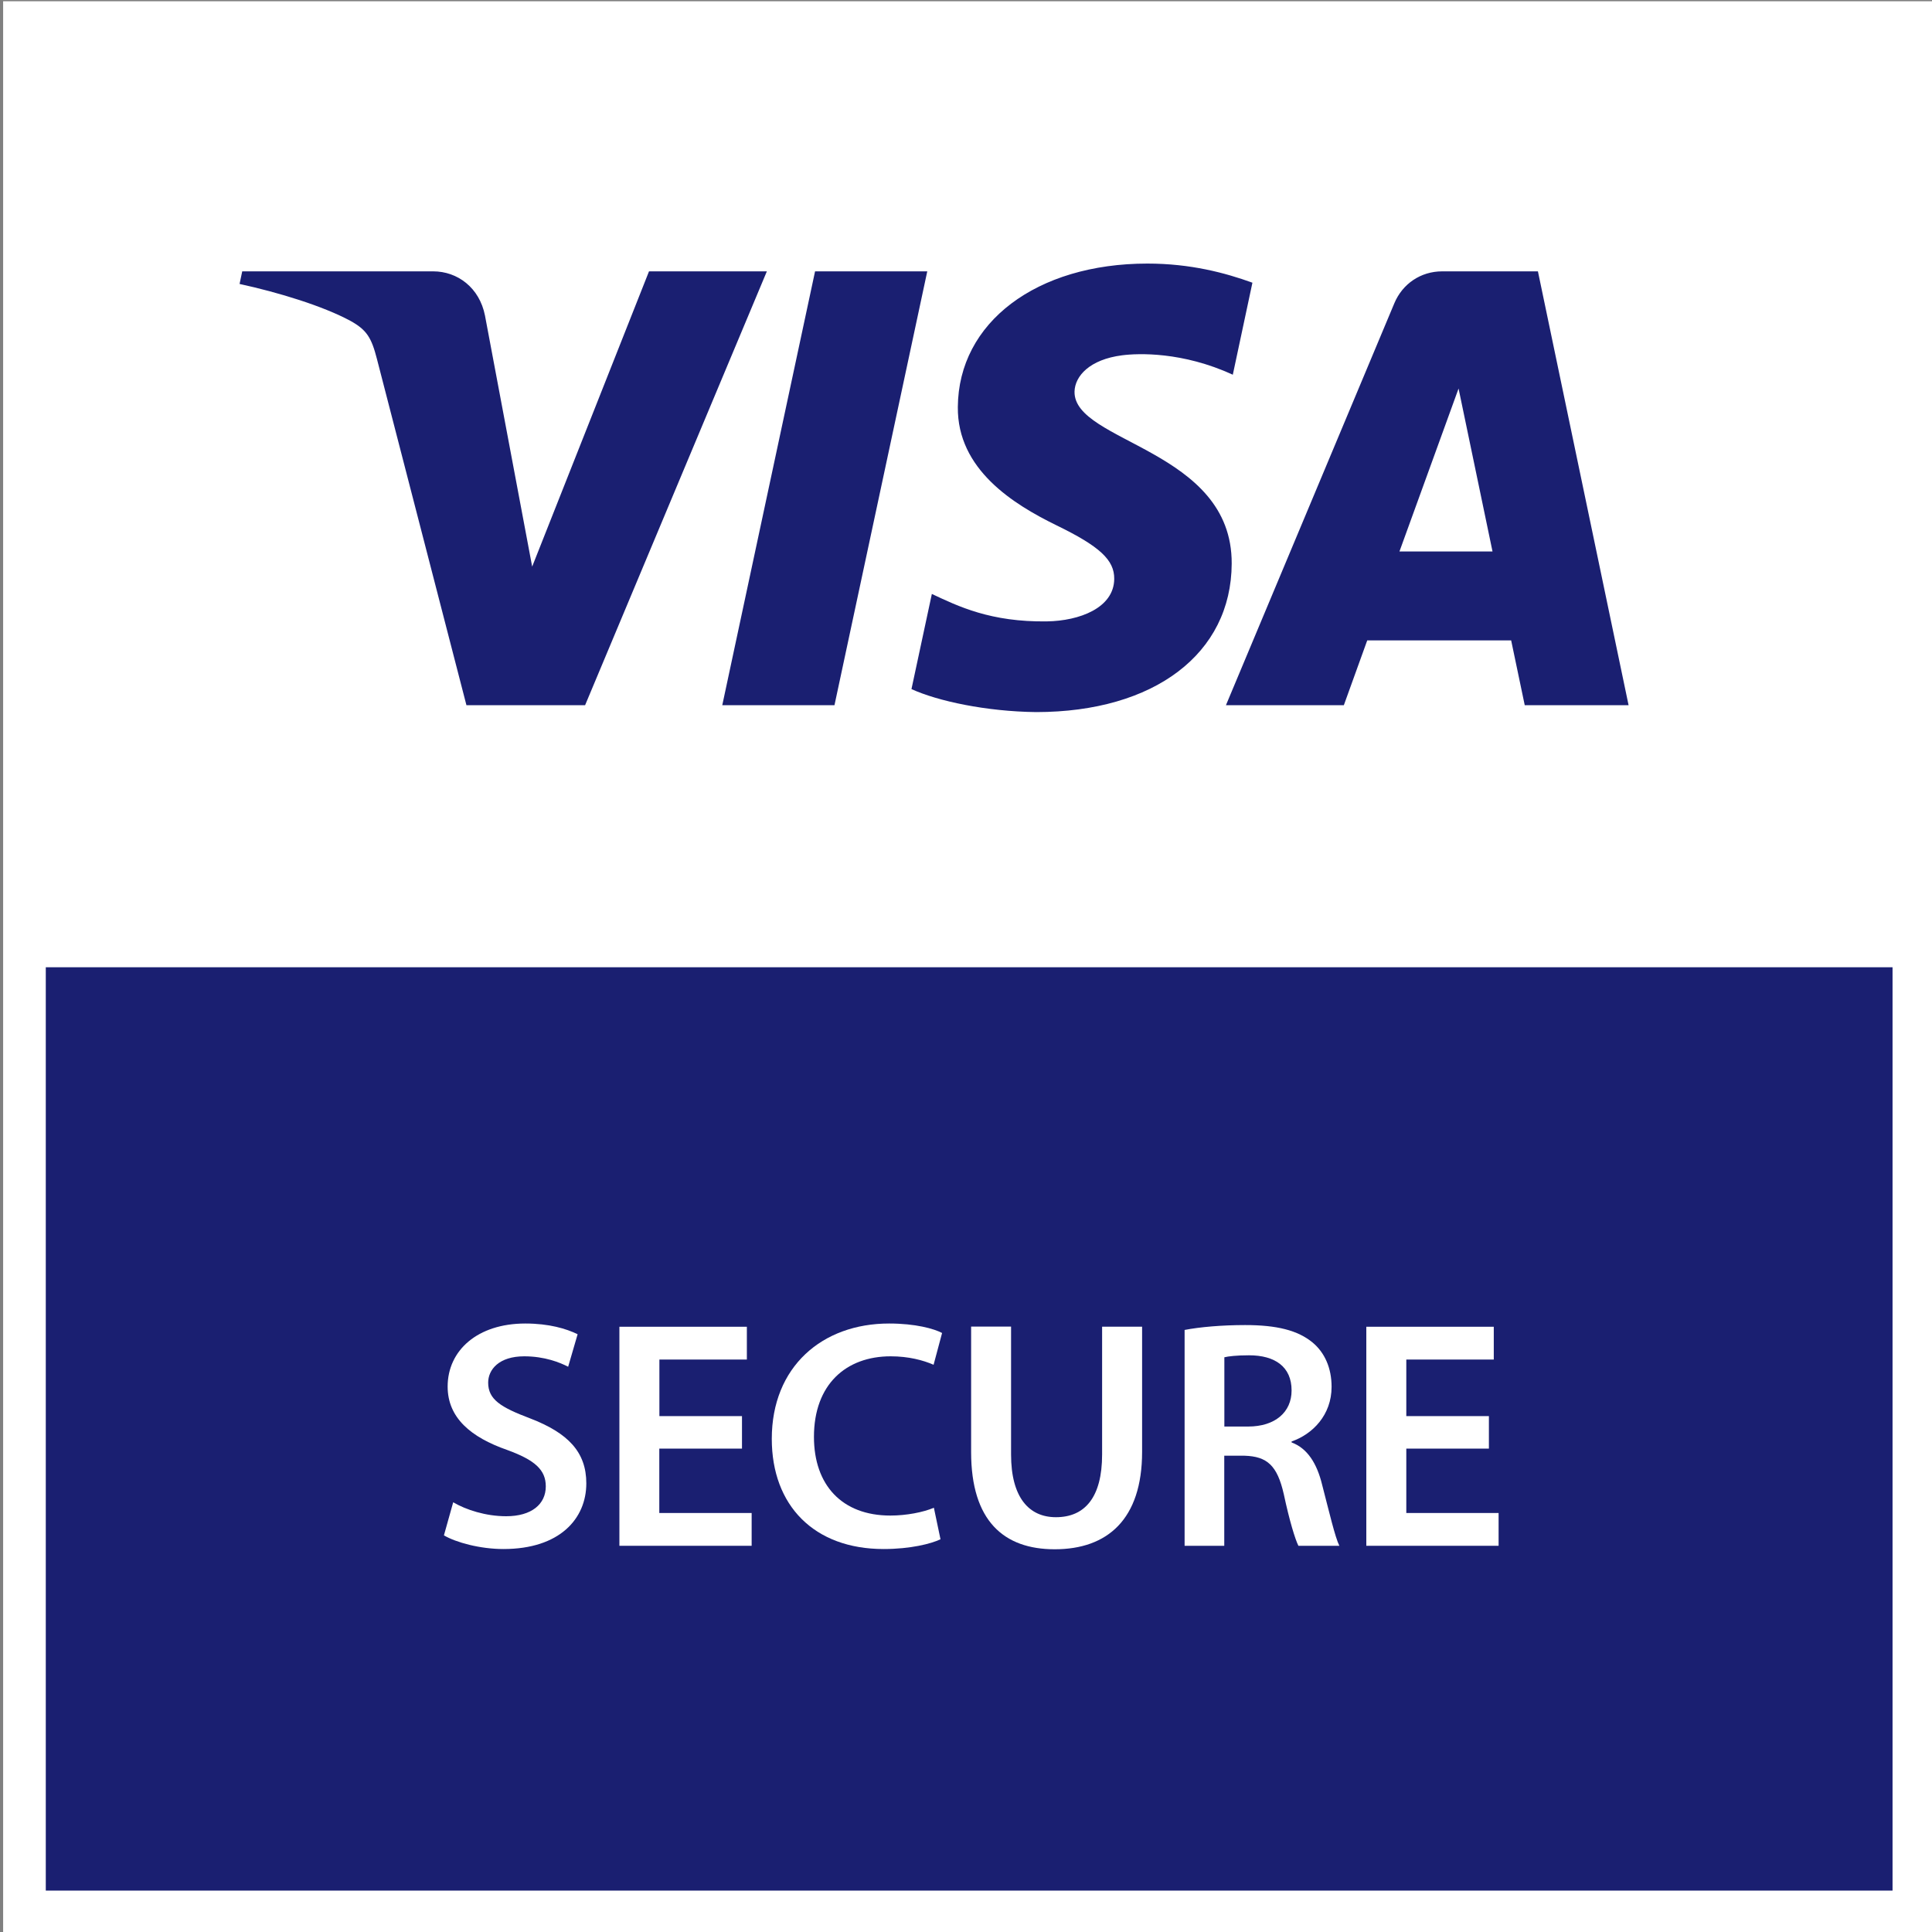 <svg width="40" height="40" viewBox="0 0 40 40" fill="none" xmlns="http://www.w3.org/2000/svg">
<rect x="0" y="0" width="40" height="40" fill="#808080" stroke="none"/>
<g clip-path="url(#clip0_3131_12099)">
<path d="M40.063 0.026H0.065V40.024H40.063V0.026Z" fill="white"/>
<path d="M39.183 20.026H0.948V39.143H39.183V20.026Z" fill="#1A1F71"/>
<path d="M15.877 5.618L12.114 14.6H9.657L7.804 7.432C7.691 6.992 7.594 6.83 7.253 6.642C6.693 6.339 5.772 6.055 4.96 5.879L5.015 5.618H8.968C9.471 5.618 9.926 5.954 10.041 6.533L11.018 11.731L13.437 5.618H15.877ZM25.501 11.669C25.512 9.299 22.225 9.168 22.247 8.107C22.255 7.786 22.56 7.442 23.233 7.356C23.566 7.313 24.483 7.279 25.524 7.758L25.93 5.853C25.37 5.65 24.651 5.457 23.756 5.457C21.459 5.457 19.843 6.677 19.831 8.426C19.817 9.719 20.984 10.44 21.863 10.871C22.77 11.311 23.073 11.594 23.069 11.986C23.063 12.588 22.346 12.854 21.679 12.865C20.509 12.883 19.833 12.55 19.293 12.297L18.871 14.267C19.415 14.515 20.416 14.731 21.455 14.743C23.897 14.741 25.493 13.535 25.501 11.669ZM31.568 14.6H33.718L31.841 5.618H29.859C29.413 5.618 29.037 5.877 28.869 6.277L25.382 14.6H27.823L28.307 13.259H31.287L31.568 14.6ZM28.974 11.418L30.198 8.044L30.901 11.418H28.974ZM19.198 5.618L17.277 14.6H14.954L16.875 5.618H19.198Z" fill="#1A1F71"/>
<path d="M9.383 31.103C9.646 31.258 10.056 31.392 10.48 31.392C11.005 31.392 11.3 31.143 11.3 30.774C11.3 30.43 11.072 30.228 10.501 30.02C9.747 29.757 9.268 29.353 9.268 28.707C9.268 27.959 9.886 27.402 10.876 27.402C11.367 27.402 11.725 27.509 11.959 27.624L11.763 28.297C11.595 28.21 11.278 28.081 10.854 28.081C10.329 28.081 10.107 28.357 10.107 28.626C10.107 28.976 10.369 29.137 10.975 29.366C11.763 29.669 12.139 30.064 12.139 30.711C12.139 31.444 11.587 32.071 10.424 32.071C9.939 32.071 9.442 31.935 9.191 31.788L9.383 31.103Z" fill="white"/>
<path d="M15.36 29.992H13.65V31.325H15.562V32.004H12.824V27.469H15.463V28.148H13.652V29.319H15.362V29.992H15.36Z" fill="white"/>
<path d="M19.472 31.869C19.276 31.963 18.846 32.071 18.295 32.071C16.854 32.071 15.979 31.169 15.979 29.79C15.979 28.297 17.022 27.402 18.408 27.402C18.953 27.402 19.337 27.509 19.505 27.598L19.329 28.256C19.113 28.162 18.812 28.081 18.44 28.081C17.519 28.081 16.852 28.66 16.852 29.749C16.852 30.745 17.43 31.378 18.434 31.378C18.763 31.378 19.113 31.311 19.335 31.216L19.472 31.869Z" fill="white"/>
<path d="M20.933 27.468V30.113C20.933 31.002 21.302 31.412 21.862 31.412C22.46 31.412 22.818 31.002 22.818 30.113V27.468H23.646V30.058C23.646 31.458 22.927 32.076 21.836 32.076C20.785 32.076 20.106 31.491 20.106 30.064V27.466H20.933V27.468Z" fill="white"/>
<path d="M24.526 27.535C24.841 27.474 25.3 27.434 25.779 27.434C26.431 27.434 26.87 27.541 27.179 27.798C27.427 28.006 27.569 28.323 27.569 28.713C27.569 29.299 27.173 29.695 26.741 29.844V29.864C27.07 29.986 27.266 30.301 27.373 30.739C27.52 31.305 27.642 31.83 27.73 32.004H26.882C26.815 31.868 26.7 31.499 26.579 30.933C26.444 30.341 26.235 30.153 25.765 30.139H25.347V32.004H24.526V27.535ZM25.349 29.535H25.84C26.399 29.535 26.741 29.238 26.741 28.788C26.741 28.297 26.397 28.06 25.86 28.06C25.597 28.06 25.429 28.081 25.349 28.101V29.535Z" fill="white"/>
<path d="M30.826 29.992H29.116V31.325H31.027V32.004H28.288V27.469H30.927V28.148H29.116V29.319H30.826V29.992Z" fill="white"/>
</g>
<defs>
<clipPath id="clip0_3131_12099">
<rect width="40" height="40" fill="white"/>
</clipPath>
</defs>
</svg>
